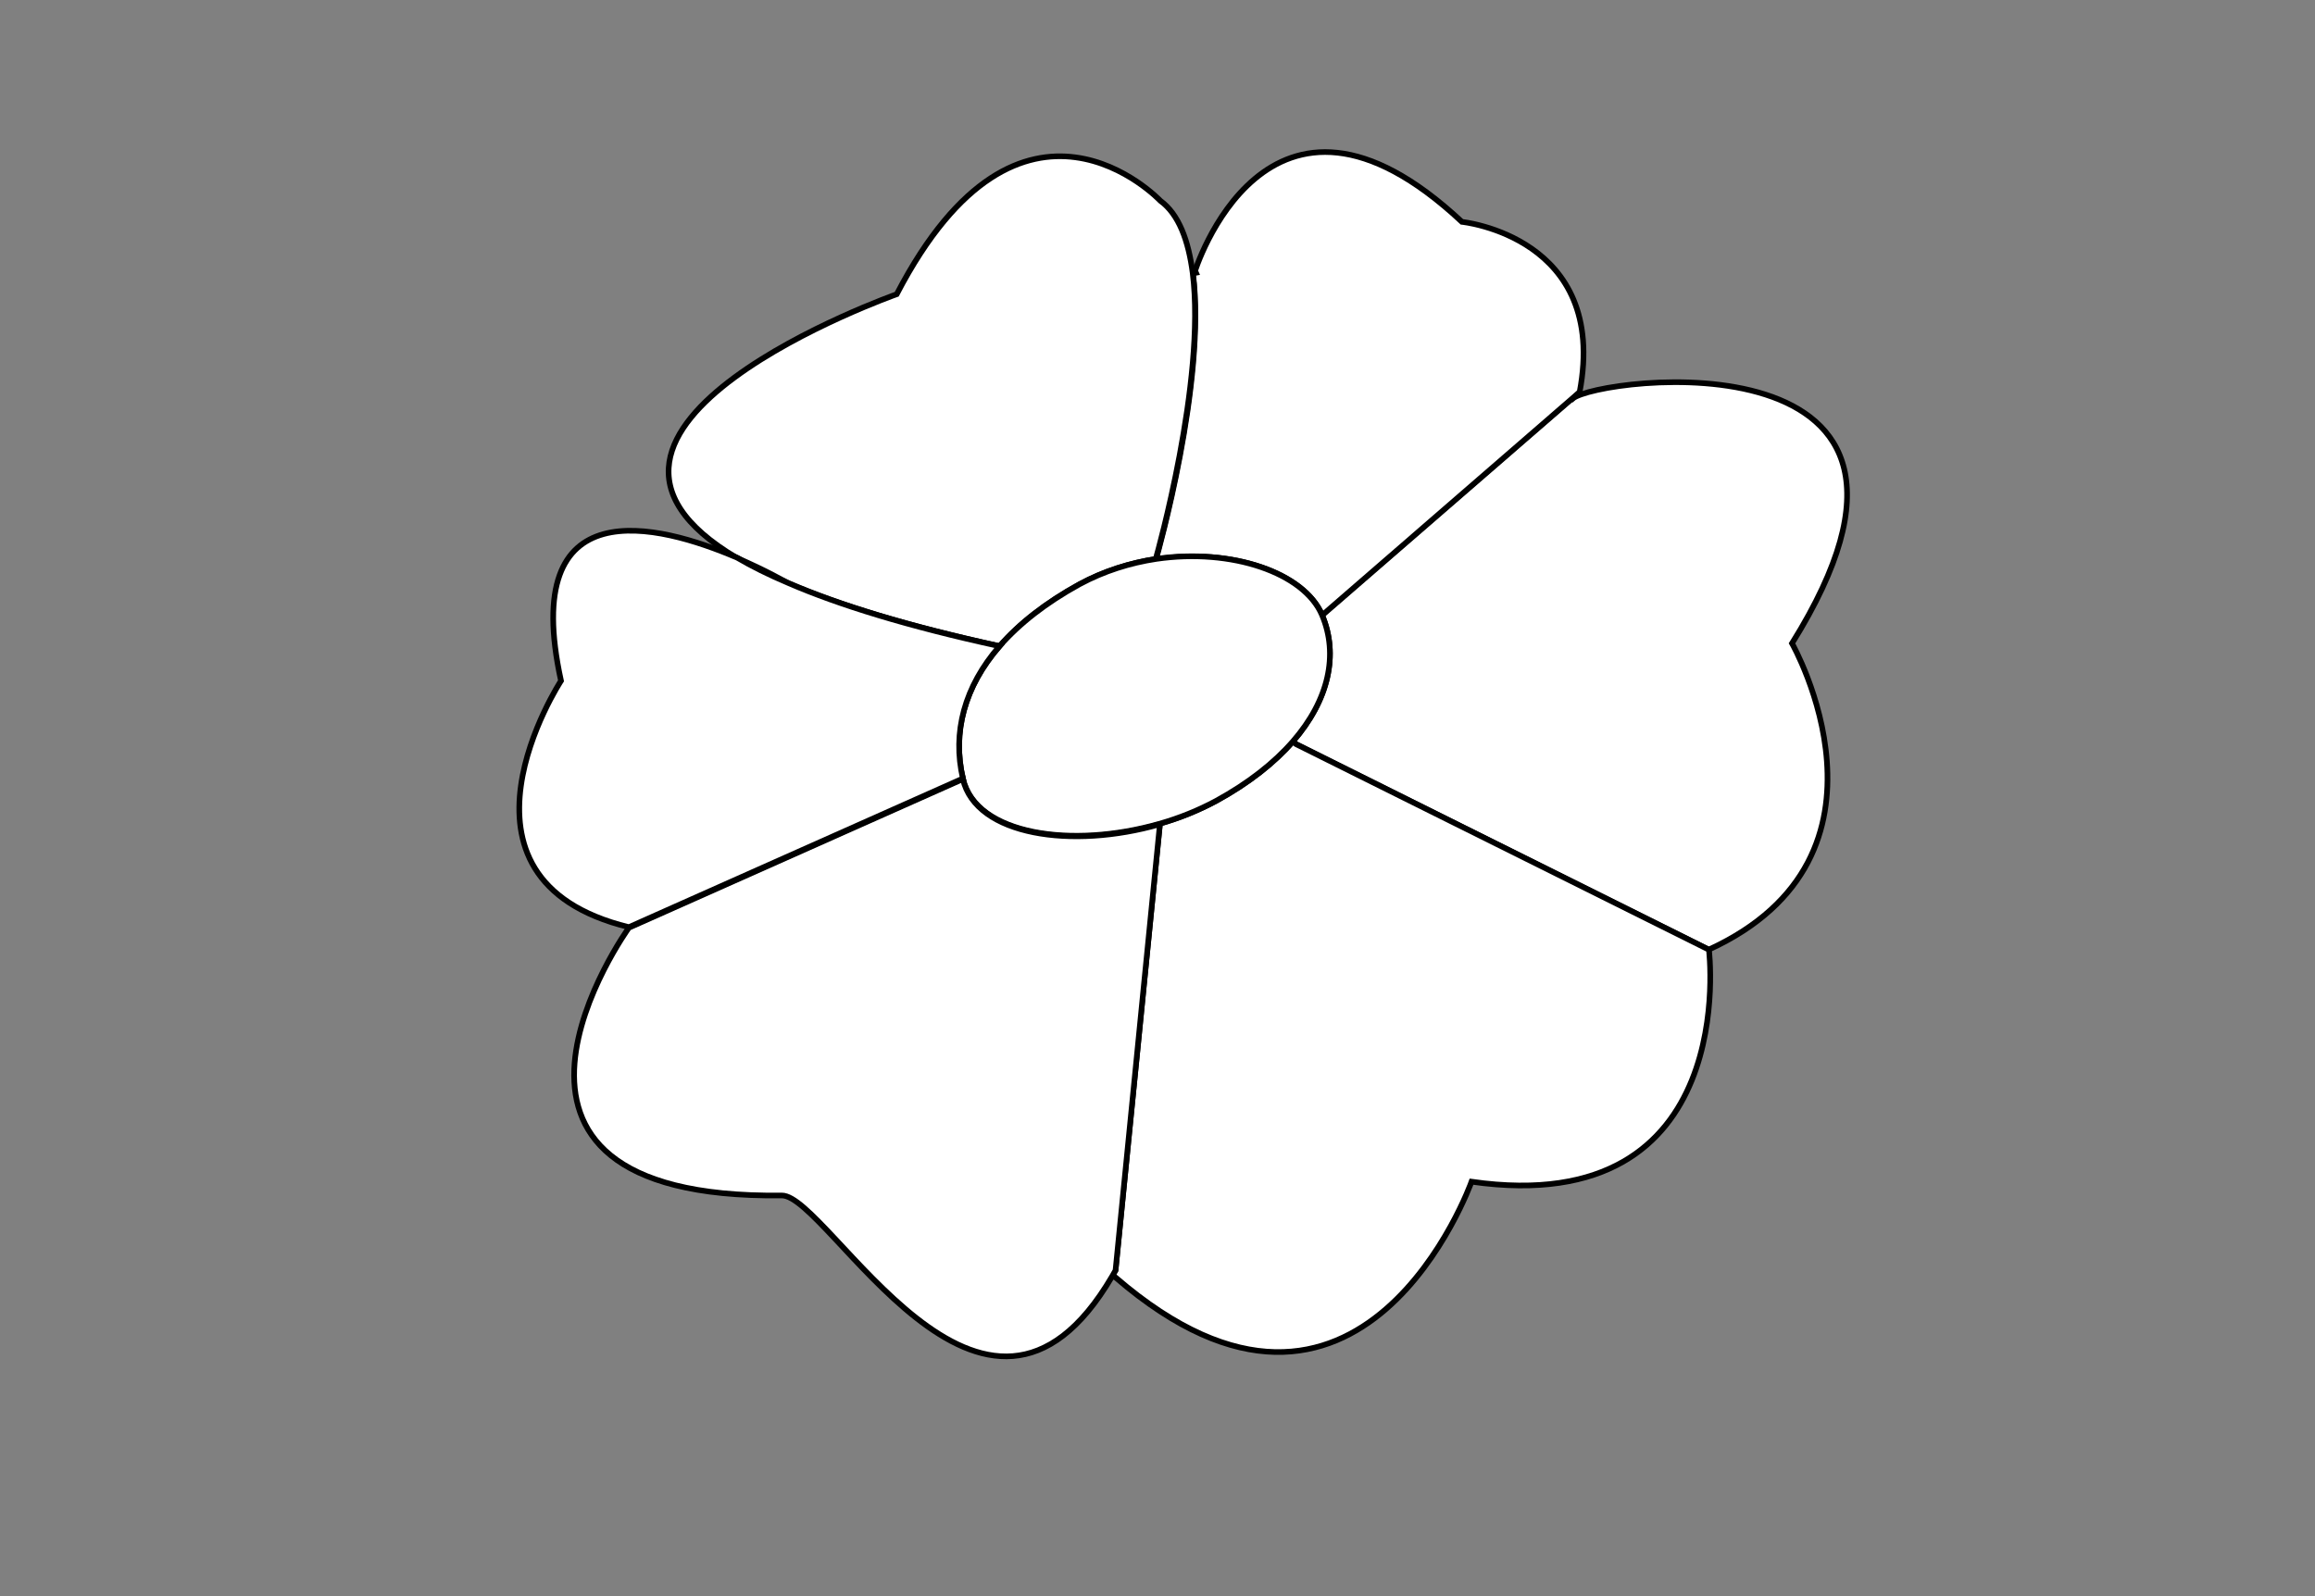 <?xml version="1.0" encoding="utf-8"?>
<!-- Generator: Adobe Illustrator 15.0.0, SVG Export Plug-In . SVG Version: 6.00 Build 0)  -->
<!DOCTYPE svg PUBLIC "-//W3C//DTD SVG 1.1//EN" "http://www.w3.org/Graphics/SVG/1.1/DTD/svg11.dtd">
<svg version="1.1" id="layer_x5F_www.ABC-color.com"
	 xmlns="http://www.w3.org/2000/svg" xmlns:xlink="http://www.w3.org/1999/xlink" x="0px" y="0px" width="822px" height="567px"
	 viewBox="0 0 822 567" enable-background="new 0 0 822 567" xml:space="preserve">
<rect x="0" y="0" width="822" height="567" fill="#808080" stroke="none"/>
<path id="www.ABC-color.com" fill="#FFFFFF" stroke="#000000" stroke-width="2" d="M636.3,228.5c0,0,42.9,75.6-29.6,108.8l-146.5-73
	l-1.102-1c12.7-14.7,16.302-30.9,10.302-44.9l88.8-77l0.2,0.2C567.3,133.8,706.1,116.5,636.3,228.5z"/>
<path fill="#FFFFFF" stroke="#000000" stroke-width="2" d="M606.8,337.3c0,0,11.9,96.2-84.3,82.4c0,0-39,109.398-126.4,34
	l-1.198-0.5c0.398-0.7,0.8-1.4,1.198-2.102L411.8,293.2l-0.2-0.601c7.102-2,14-4.8,20.302-8.199c11.5-6.3,20.6-13.5,27.198-21.101
	l1.102,1L606.8,337.3z"/>
<path fill="#FFFFFF" stroke="#000000" stroke-width="2" d="M519.1,78.8c0,0,52.2,5.3,41.802,60.4l-2.602,2.3l-88.8,77
	c-6.4-15.1-32.1-23.9-58.7-19.9l-0.1-0.8c0,0,17.8-62.3,12.898-100.7l0.5-0.1C424,96.9,449.7,13.9,519.1,78.8z"/>
<path fill="#FFFFFF" stroke="#000000" stroke-width="2" d="M423.5,97c4.8,38.4-12.9,100.7-12.9,100.7l0.102,0.8
	c-9.3,1.4-18.602,4.3-27.3,9c-12,6.6-21.5,14-28.4,22c-32.6-7.1-57.1-14.6-75.1-22.3l0,0c-0.5-0.3-7.9-4.6-18.2-9
	c-78-46.1,56.7-93.7,56.7-93.7C362.8,19.1,412,71.3,412,71.3C418.6,76.1,422,85.5,423.5,97z"/>
<path fill="#FFFFFF" stroke="#000000" stroke-width="2" d="M469.4,218.4c6,14.1,2.398,30.3-10.302,44.9
	c-6.6,7.6-15.698,14.8-27.198,21.101c-6.302,3.399-13.2,6.199-20.302,8.199c-30.8,8.801-65.1,4.101-69.698-16.1
	c-3.802-16.4,0.5-32.6,13-47c7-8,16.398-15.4,28.398-22c8.7-4.7,18-7.6,27.3-9C437.3,194.6,463,203.4,469.4,218.4z"/>
<path fill="#FFFFFF" stroke="#000000" stroke-width="2" d="M411.8,293.3l-15.7,157.9c-0.398,0.7-0.8,1.398-1.198,2.1
	C349.3,531.2,294.1,424.4,277.6,424.6c-123.8,1.5-54.3-95.1-54.3-95.1L341.9,276.7c4.698,20.2,39,24.899,69.698,16.1L411.8,293.3z"
	/>
<path fill="#FFFFFF" stroke="#000000" stroke-width="2" d="M354.9,229.5c-12.5,14.4-16.802,30.7-13,47L223.3,329.3
	c-70.1-17.1-24.1-87.5-24.1-87.5c-15-68.6,34.4-55.8,62.6-43.7c5.1,3,11.1,6,18.2,9l0,0C297.8,214.8,322.3,222.4,354.9,229.5z"/>
</svg>
